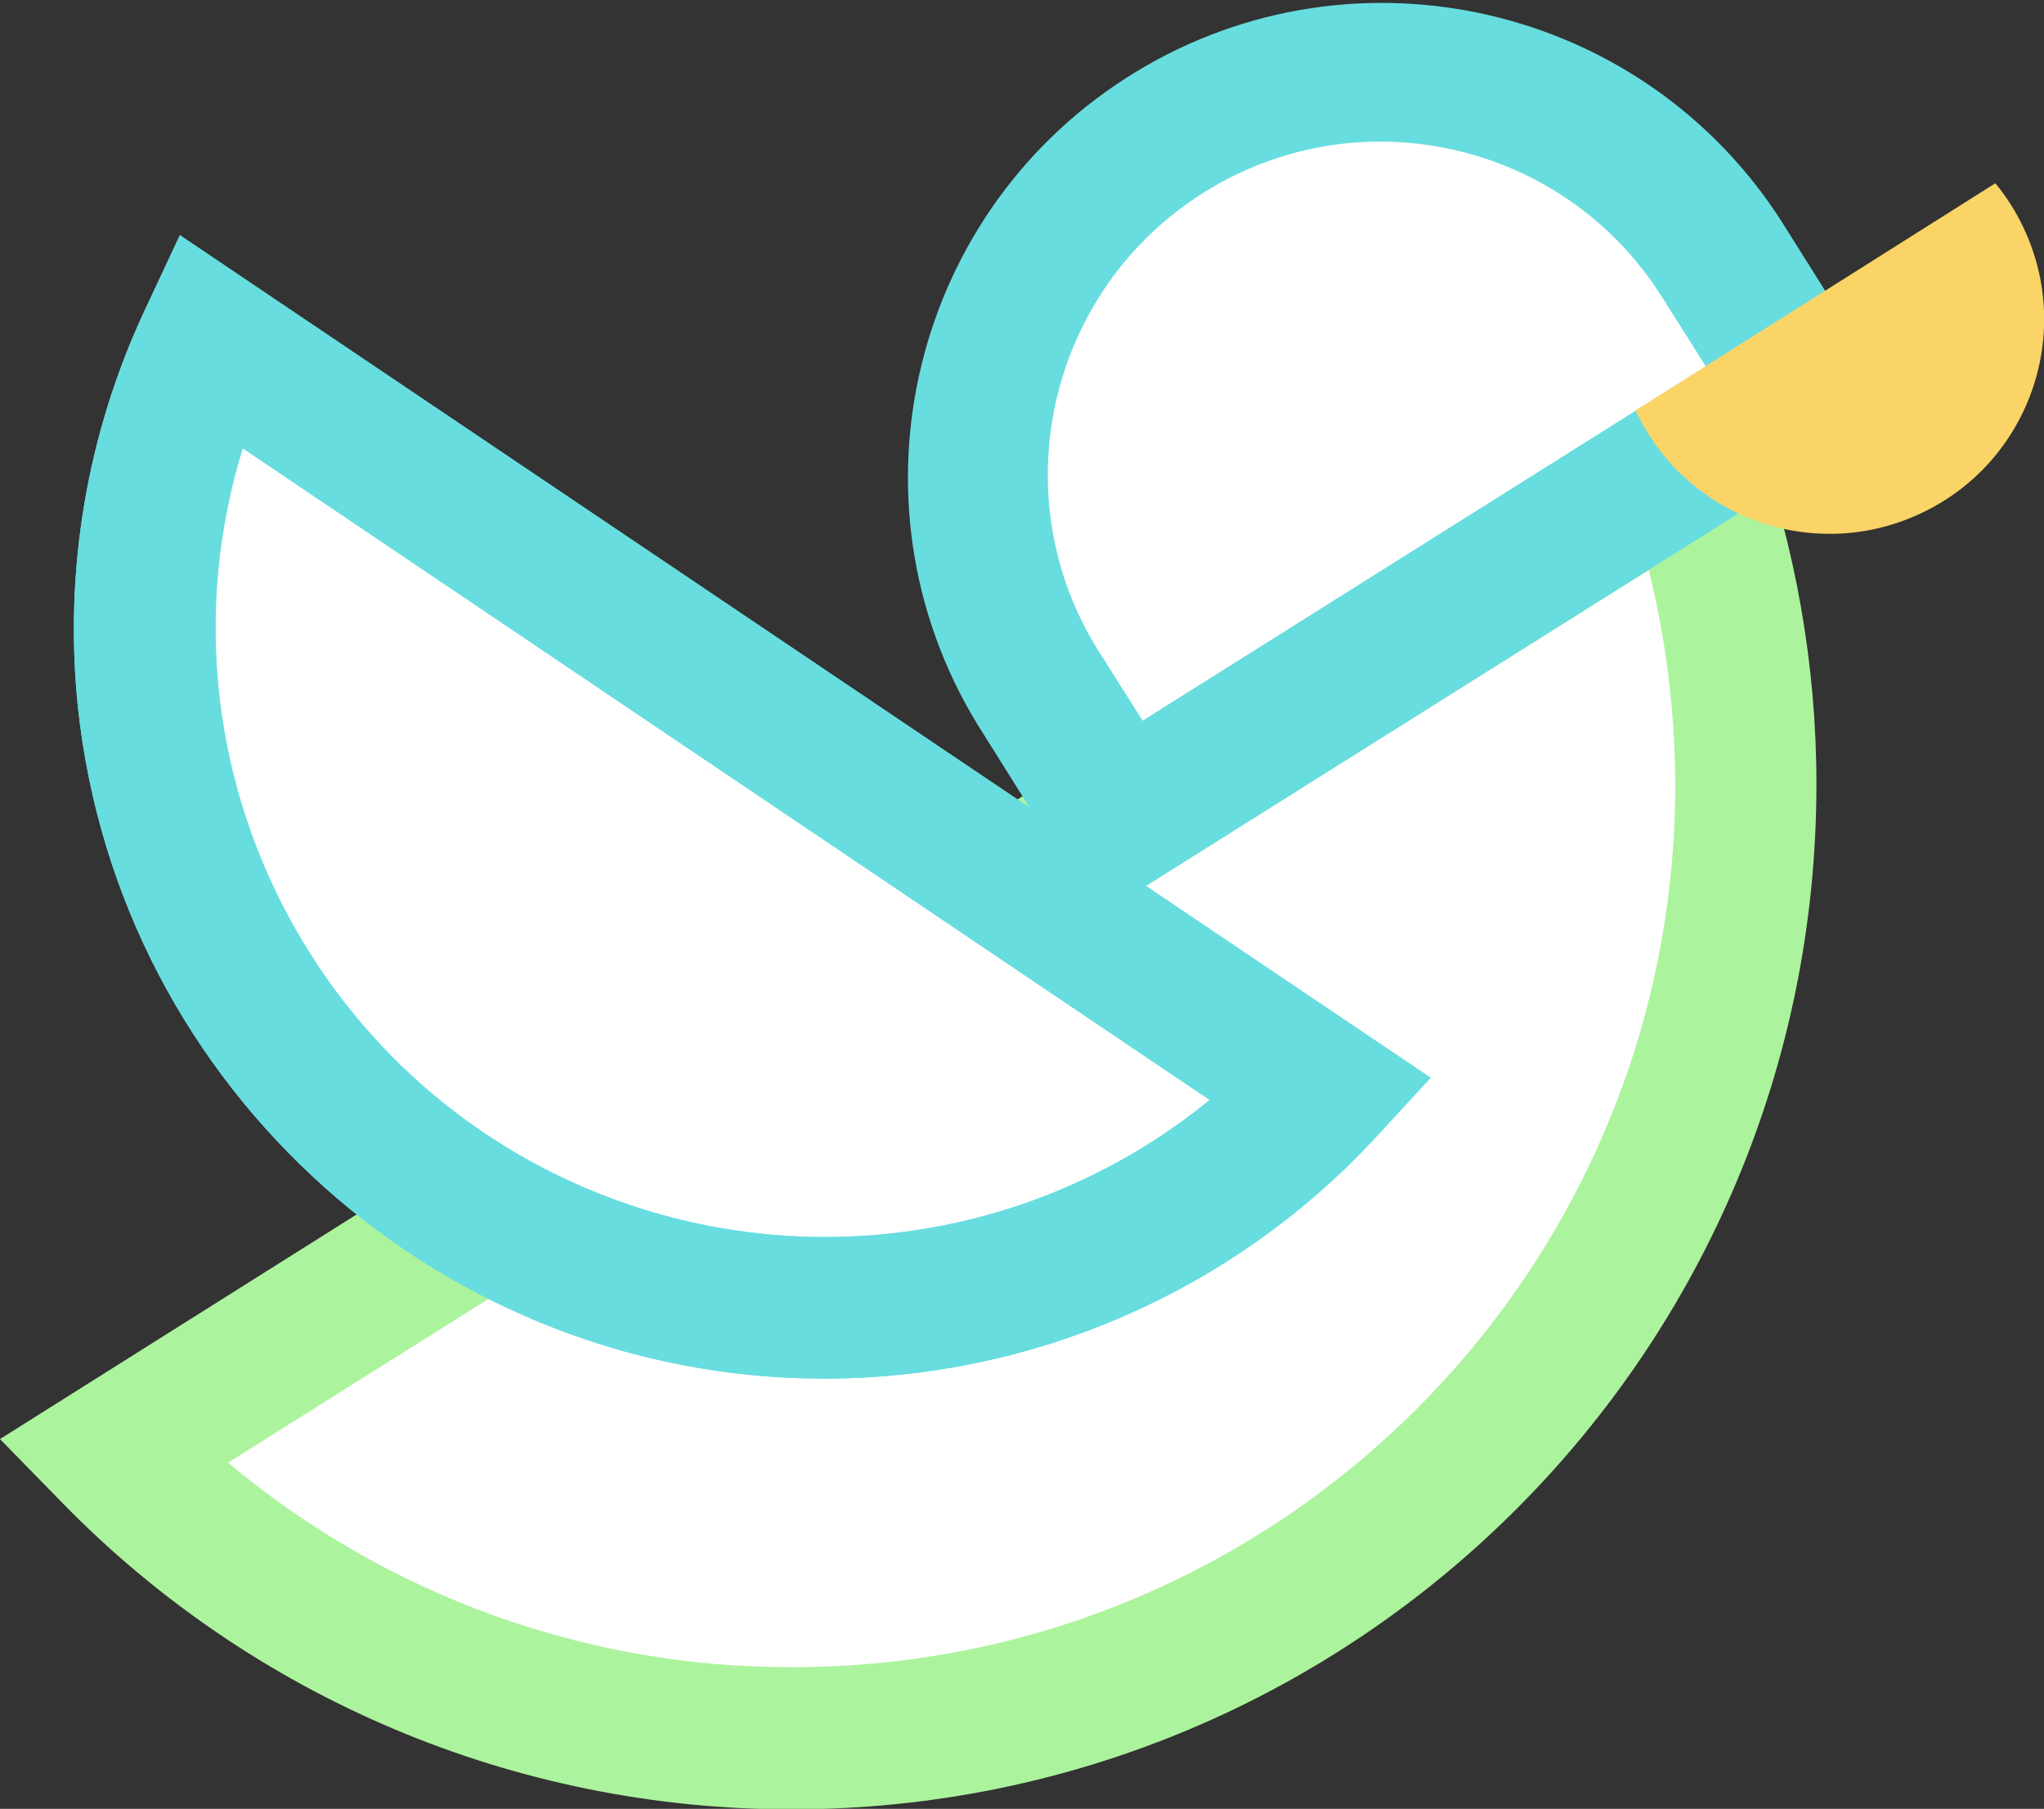 <?xml version="1.0" encoding="utf-8"?>
<!-- Generator: Adobe Illustrator 22.0.0, SVG Export Plug-In . SVG Version: 6.00 Build 0)  -->
<svg version="1.1" id="Layer_1" xmlns="http://www.w3.org/2000/svg" xmlns:xlink="http://www.w3.org/1999/xlink" x="0px" y="0px"
	 viewBox="0 0 432.9 383" style="enable-background:new 0 0 432.9 383;" xml:space="preserve">
<rect x="0" y="0" width="432.9" height="383" fill="#333333" stroke="none"/>
<style type="text/css">
	.st0{fill:#FFFFFF;}
	.st1{fill:#ACF39D;}
	.st2{fill:#68DDE0;}
	.st3{fill:#FAD467;}
</style>
<polygon class="st0" points="212.6,87.3 221.9,142.2 238.1,165.2 314.9,123.3 384.7,75 329.9,21.5 266.5,21.5 221.9,60.4 "/>
<polygon class="st0" points="32,304.9 364.8,97.3 357.8,239 260.5,350.3 96.9,363.3 "/>
<polyline class="st0" points="45.6,87.8 45.2,91.3 37,161.7 56.4,210.1 114.8,265 195.2,276.4 274,233.5 45.6,75.9 "/>
<title>logo-transparent-color</title>
<path class="st1" d="M371.9,92.5L365.6,75l-164,103l27.2,18.3l120.4-75.6c3.7,15,5.6,30.3,5.6,45.8C354.6,269.6,271,353,167.9,353
	h-0.3c-43.6,0.1-85.9-15.3-119.3-43.3l70.3-44.2c-10.5-4.4-20.4-10.1-29.5-16.9L0,304.7L13,318c40.6,41.7,96.3,65.1,154.5,65.1h0.4
	c119.8-0.1,216.9-97.3,216.8-217.2C384.7,140.9,380.3,116.1,371.9,92.5L371.9,92.5z"/>
<path class="st2" d="M174.5,291.9c-80.2,0-149.3-60.7-158-142.2c-3-28.8,1.9-57.9,14.2-84.1l7.4-15.8L303,228.2l-11.9,12.9
	C261,273.5,218.7,291.9,174.5,291.9L174.5,291.9z M51.4,94.9c-21,68.1,17.2,140.3,85.3,161.3c41.2,12.7,86.1,4,119.5-23.3L51.4,94.9
	z"/>
<path class="st2" d="M174.5,291.9c-80.2,0-149.3-60.7-158-142.2c-3-28.8,1.9-57.9,14.2-84.1l7.4-15.8L303,228.2l-11.9,12.9
	C261,273.5,218.7,291.9,174.5,291.9L174.5,291.9z M51.4,94.9c-21,68.1,17.2,140.3,85.3,161.3c41.2,12.7,86.1,4,119.5-23.3L51.4,94.9
	z"/>
<path class="st2" d="M232.5,194l-25.6-40.8c-28.8-47.4-13.7-109.2,33.7-138C287.2-13.1,348,1,377.4,47l25.2,40.1L232.5,194z
	 M233.1,138.5l8.9,14.1l119.3-75L352,62.9c-20.7-32.9-64.2-42.8-97.1-22.1S212,105,232.7,137.9L233.1,138.5z"/>
<path class="st3" d="M346.4,86.9c10.6,22.7,37.7,32.5,60.4,21.8c22.7-10.6,32.5-37.7,21.8-60.4c-1.6-3.4-3.6-6.6-6-9.5L346.4,86.9z"
	/>
</svg>
